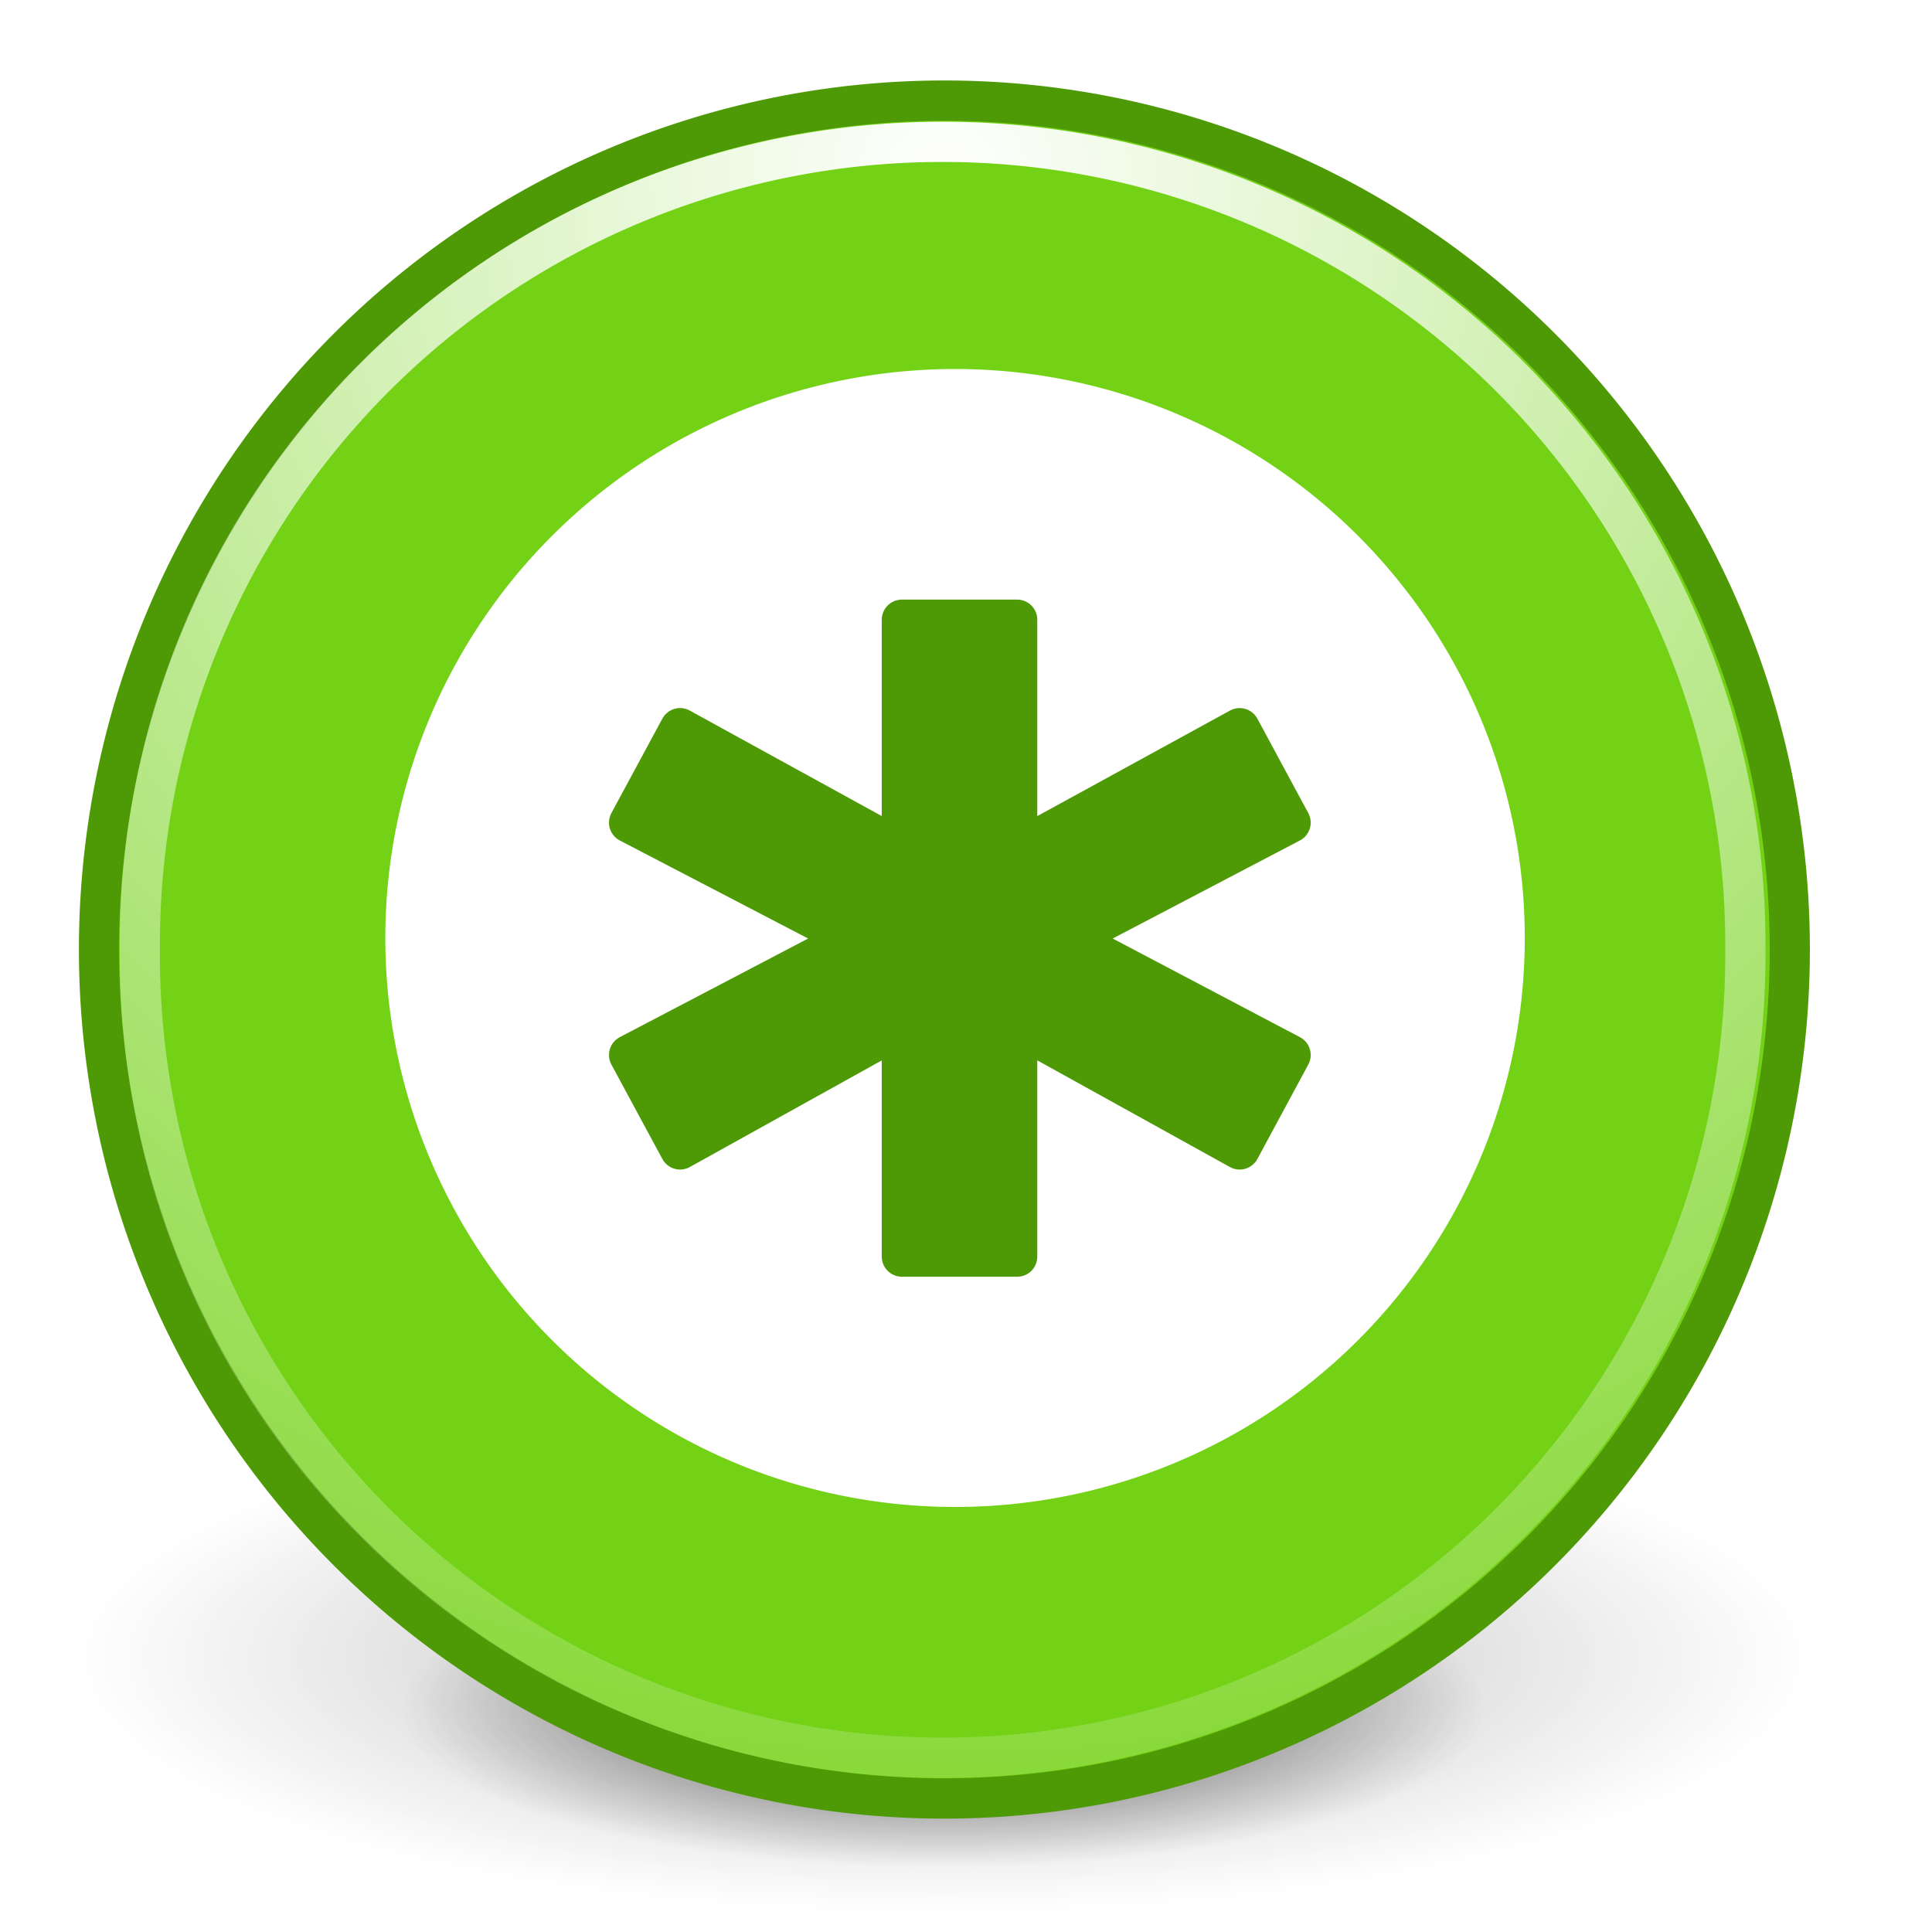 <?xml version="1.0" encoding="UTF-8" standalone="no"?>
<!-- Created with Inkscape (http://www.inkscape.org/) --><svg height="48" id="svg1" inkscape:output_extension="org.inkscape.output.svg.inkscape" inkscape:version="0.45" sodipodi:docbase="/home/dobey/Projects/gnome-icon-theme/scalable/emblems" sodipodi:docname="emblem-generic.svg" sodipodi:version="0.32" version="1.0" width="48" xmlns="http://www.w3.org/2000/svg" xmlns:cc="http://web.resource.org/cc/" xmlns:dc="http://purl.org/dc/elements/1.1/" xmlns:inkscape="http://www.inkscape.org/namespaces/inkscape" xmlns:rdf="http://www.w3.org/1999/02/22-rdf-syntax-ns#" xmlns:sodipodi="http://sodipodi.sourceforge.net/DTD/sodipodi-0.dtd" xmlns:svg="http://www.w3.org/2000/svg" xmlns:xlink="http://www.w3.org/1999/xlink">
  <defs id="defs3">
    <linearGradient id="linearGradient5300" inkscape:collect="always">
      <stop id="stop5302" offset="0" style="stop-color:#ffffff;stop-opacity:1;"/>
      <stop id="stop5304" offset="1" style="stop-color:#ffffff;stop-opacity:0;"/>
    </linearGradient>
    <linearGradient id="linearGradient5224" inkscape:collect="always">
      <stop id="stop5226" offset="0" style="stop-color:#000000;stop-opacity:1;"/>
      <stop id="stop5228" offset="1" style="stop-color:#000000;stop-opacity:0;"/>
    </linearGradient>
    <radialGradient cx="14.5" cy="26.688" fx="14.5" fy="26.688" gradientTransform="matrix(1,0,0,0.294,0,18.848)" gradientUnits="userSpaceOnUse" id="radialGradient5230" inkscape:collect="always" r="10" xlink:href="#linearGradient5224"/>
    <filter height="1.668" id="filter5296" inkscape:collect="always" width="1.196" x="-0.098" y="-0.334">
      <feGaussianBlur id="feGaussianBlur5298" inkscape:collect="always" stdDeviation="0.818"/>
    </filter>
    <radialGradient cx="29.774" cy="7.092" fx="29.774" fy="7.092" gradientTransform="matrix(2.247,0,0,2.247,-37.128,-8.844)" gradientUnits="userSpaceOnUse" id="radialGradient5306" inkscape:collect="always" r="25.38" xlink:href="#linearGradient5300"/>
    <radialGradient cx="14.5" cy="26.688" fx="14.5" fy="26.688" gradientTransform="matrix(1,0,0,0.294,0,18.848)" gradientUnits="userSpaceOnUse" id="radialGradient5330" inkscape:collect="always" r="10" xlink:href="#linearGradient5224"/>
  </defs>
  <sodipodi:namedview bordercolor="#ededed" borderlayer="true" borderopacity="1" gridspacingx="0.5mm" gridspacingy="0.5mm" height="48px" id="base" inkscape:current-layer="svg1" inkscape:cx="30.695085" inkscape:cy="10.571945" inkscape:grid-bbox="false" inkscape:pageopacity="0.0" inkscape:pageshadow="2" inkscape:showpageshadow="false" inkscape:window-height="790" inkscape:window-width="826" inkscape:window-x="348" inkscape:window-y="229" inkscape:zoom="1" pagecolor="#ffffff" showgrid="false" width="48px">
    <inkscape:grid id="grid5308" type="xygrid"/>
  </sodipodi:namedview>
  <path d="M 24.5,26.688 A 10,2.938 0 1 1 4.5,26.688 A 10,2.938 0 1 1 24.5,26.688 z" id="path4645" sodipodi:cx="14.5" sodipodi:cy="26.6875" sodipodi:rx="10" sodipodi:ry="2.9375" sodipodi:type="arc" style="opacity:0.53;color:#000000;fill:url(#radialGradient5230);fill-opacity:1;fill-rule:nonzero;stroke:none;stroke-width:1;stroke-linecap:butt;stroke-linejoin:miter;marker:none;marker-start:none;marker-mid:none;marker-end:none;stroke-miterlimit:4;stroke-dasharray:none;stroke-dashoffset:0;stroke-opacity:1;visibility:visible;display:inline;overflow:visible;filter:url(#filter5296);enable-background:accumulate" transform="matrix(2.157,0,0,2.155,-7.847,-16.338)"/>
  <path d="M 24.5,26.688 A 10,2.938 0 1 1 4.5,26.688 A 10,2.938 0 1 1 24.5,26.688 z" id="path5328" sodipodi:cx="14.5" sodipodi:cy="26.6875" sodipodi:rx="10" sodipodi:ry="2.9375" sodipodi:type="arc" style="opacity:0.801;color:#000000;fill:url(#radialGradient5330);fill-opacity:1;fill-rule:nonzero;stroke:none;stroke-width:1;stroke-linecap:butt;stroke-linejoin:miter;marker:none;marker-start:none;marker-mid:none;marker-end:none;stroke-miterlimit:4;stroke-dasharray:none;stroke-dashoffset:0;stroke-opacity:1;visibility:visible;display:inline;overflow:visible;filter:url(#filter5296);enable-background:accumulate" transform="matrix(1.348,0,0,1.347,3.885,6.489)"/>
  <path d="M 58.404,29.208 A 29.011,29.011 0 1 1 0.382,29.208 A 29.011,29.011 0 1 1 58.404,29.208 z" id="path907" sodipodi:cx="29.392656" sodipodi:cy="29.207693" sodipodi:rx="29.010935" sodipodi:ry="29.010935" sodipodi:type="arc" style="fill:#73d216;fill-opacity:1;fill-rule:evenodd;stroke:#4e9a06;stroke-width:1.378;stroke-linecap:butt;stroke-linejoin:miter;stroke-miterlimit:4;stroke-dasharray:none;stroke-opacity:1" transform="matrix(0.724,0,0,0.727,2.183,2.357)"/>
  <path d="M 50.385,29.319 A 18.624,18.624 0 1 1 13.136,29.319 A 18.624,18.624 0 1 1 50.385,29.319 z" id="path2159" sodipodi:cx="31.760445" sodipodi:cy="29.319231" sodipodi:rx="18.624397" sodipodi:ry="18.624397" sodipodi:type="arc" style="fill:#ffffff;fill-opacity:1;fill-rule:evenodd;stroke:none;stroke-width:1pt;stroke-linecap:butt;stroke-linejoin:miter;stroke-opacity:1" transform="matrix(0.76,0,0,0.759,-0.41,1.051)"/>
  <path d="M 53.95,30.353 A 24.176,24.176 0 1 1 5.599,30.353 A 24.176,24.176 0 1 1 53.95,30.353 z" id="path1552" sodipodi:cx="29.77438" sodipodi:cy="30.352861" sodipodi:rx="24.175779" sodipodi:ry="24.175779" sodipodi:type="arc" style="fill:none;fill-opacity:1;fill-rule:evenodd;stroke:url(#radialGradient5306);stroke-width:1.212;stroke-linecap:round;stroke-linejoin:round;stroke-miterlimit:4;stroke-dasharray:none;stroke-dashoffset:0;stroke-opacity:1" transform="matrix(0.825,0,0,0.825,-1.146,-1.444)"/>
  <path d="M 32.064,20.438 L 26.57,23.316 L 32.064,26.211 L 30.799,28.557 L 25.271,25.496 L 25.271,31.22 L 22.407,31.22 L 22.407,25.496 L 16.896,28.557 L 15.63,26.211 L 21.158,23.316 L 15.63,20.438 L 16.896,18.092 L 22.407,21.12 L 22.407,15.397 L 25.271,15.397 L 25.271,21.12 L 30.799,18.092 L 32.064,20.438" id="text2450" style="font-size:12px;font-style:normal;font-variant:normal;font-weight:bold;font-stretch:normal;line-height:100%;writing-mode:lr-tb;text-anchor:start;fill:#4e9a06;fill-opacity:1;stroke:#4e9a06;stroke-width:1px;stroke-linecap:round;stroke-linejoin:round;stroke-opacity:1;font-family:Bitstream Vera Sans Mono"/>
</svg>
